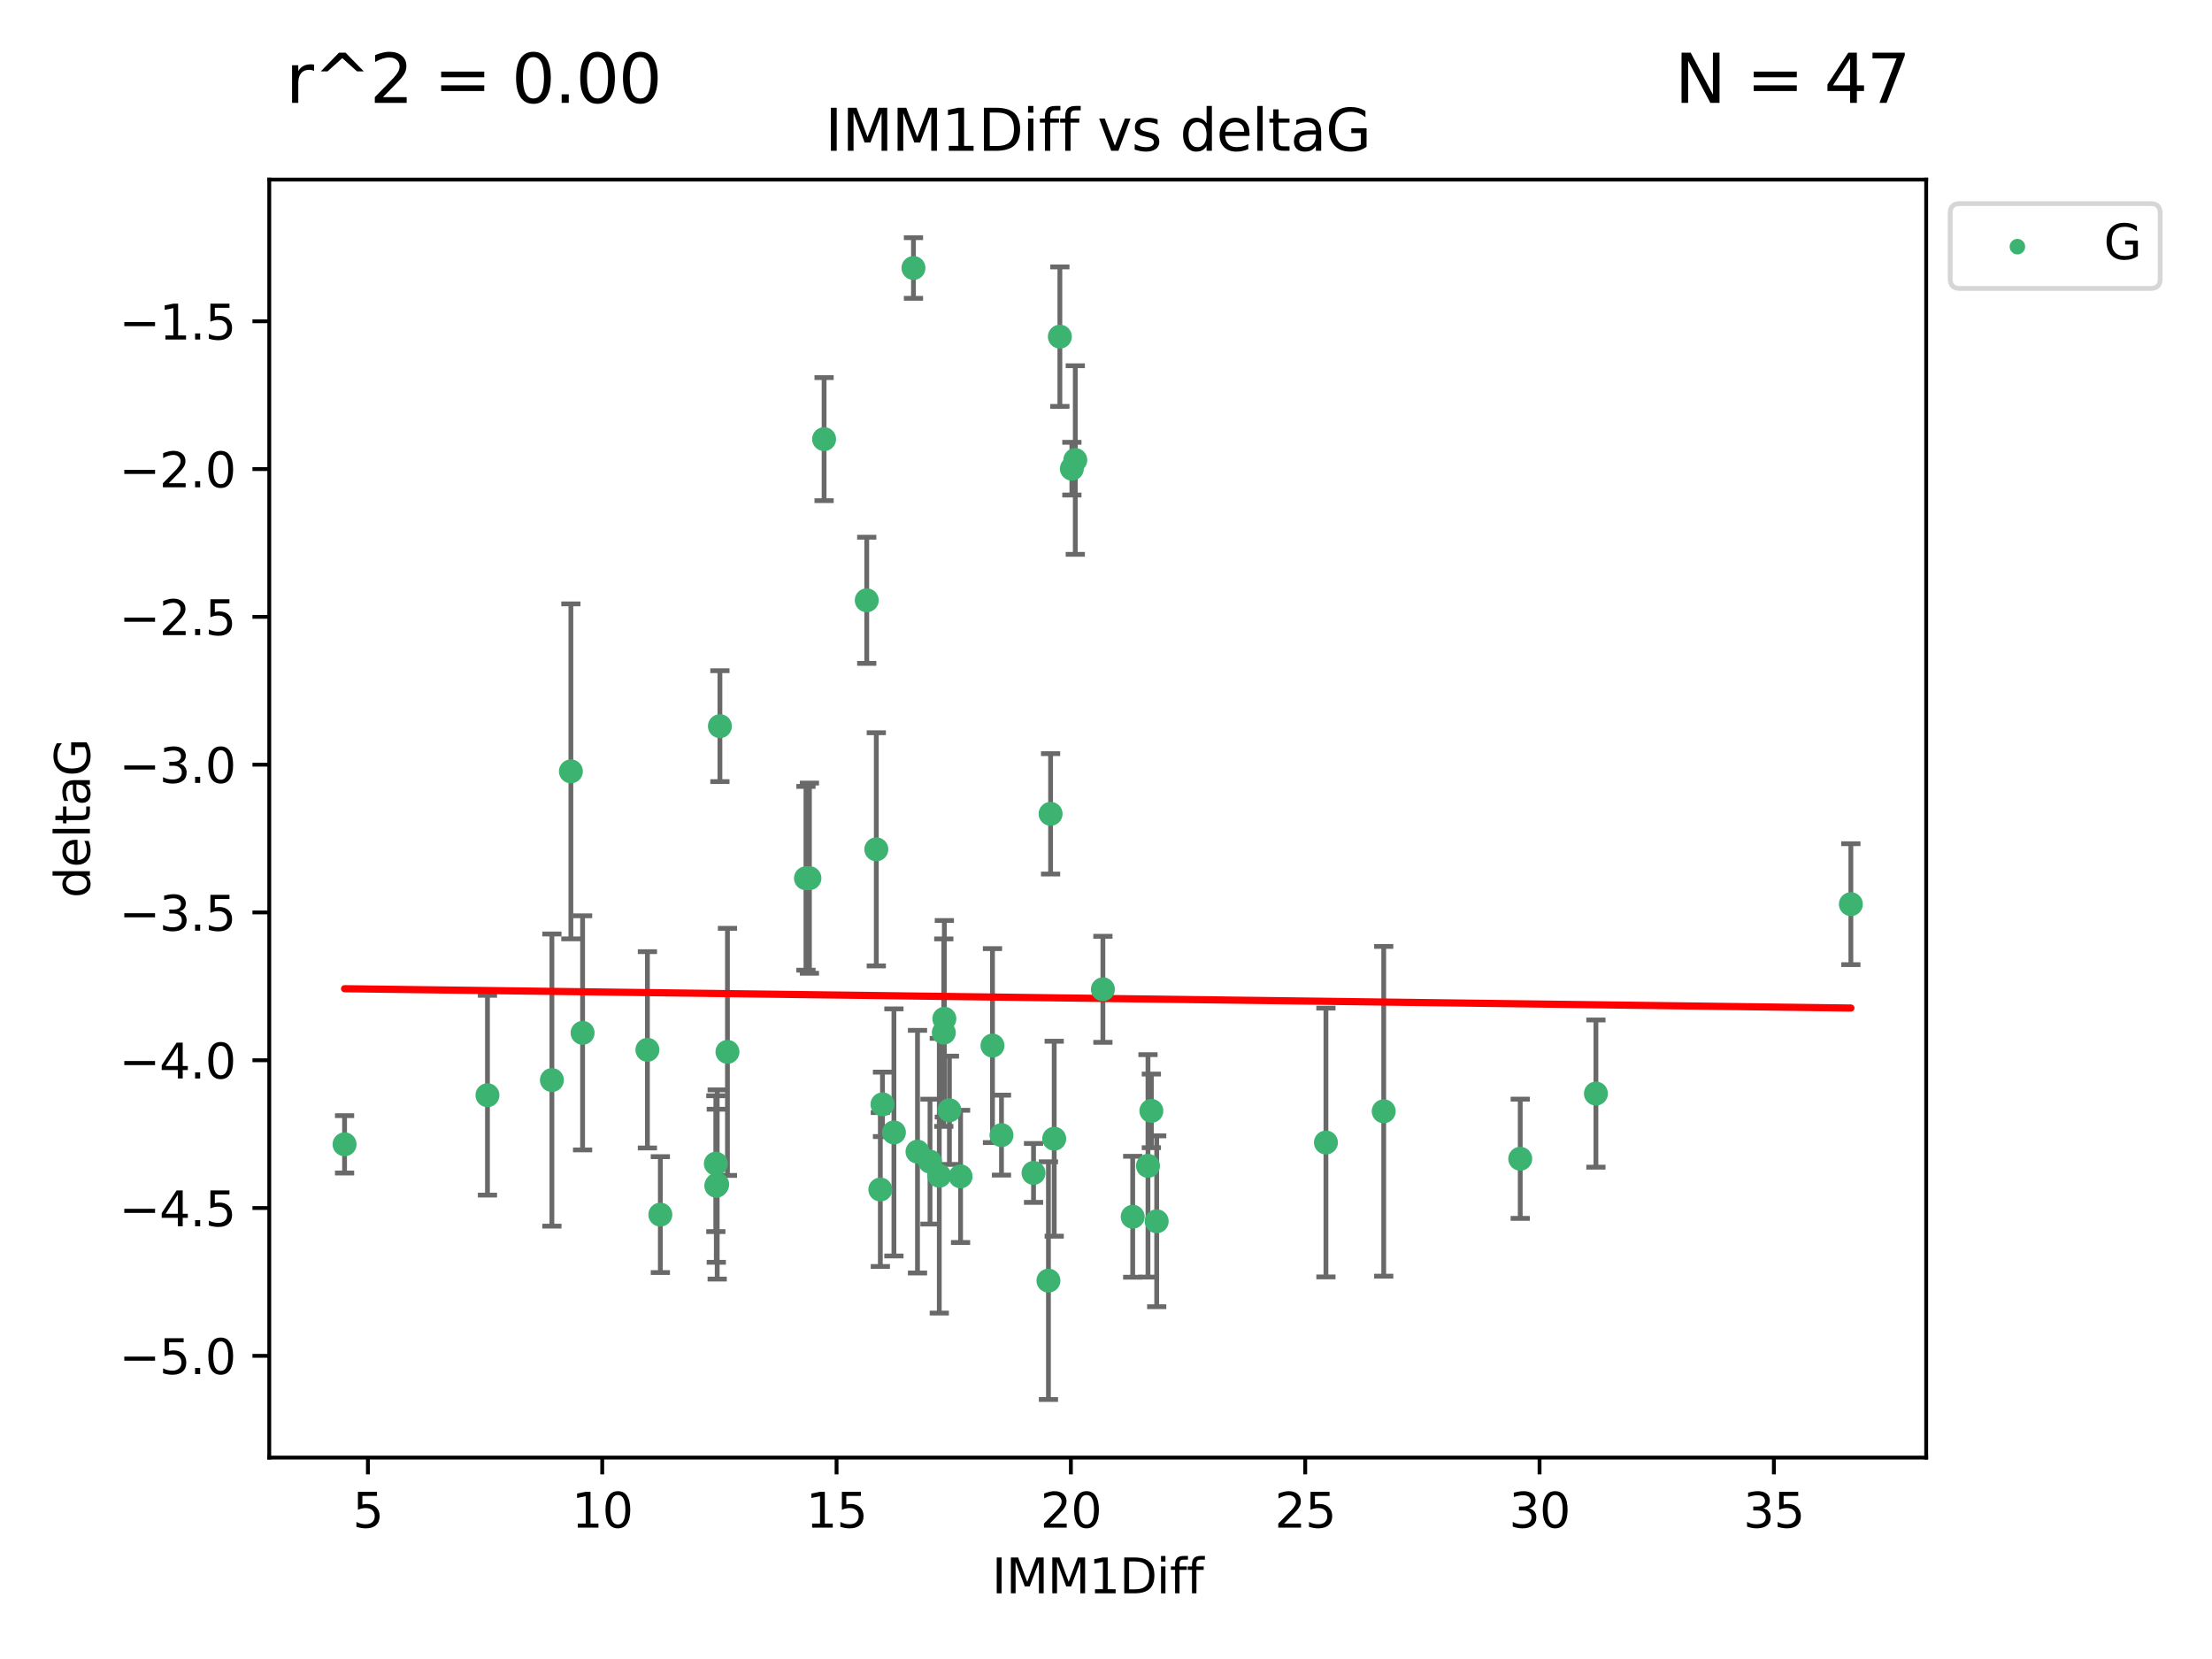 <?xml version="1.0" encoding="utf-8" standalone="no"?>
<!DOCTYPE svg PUBLIC "-//W3C//DTD SVG 1.1//EN"
  "http://www.w3.org/Graphics/SVG/1.1/DTD/svg11.dtd">
<svg xmlns:xlink="http://www.w3.org/1999/xlink" width="460.8pt" height="345.6pt" viewBox="0 0 460.8 345.6" xmlns="http://www.w3.org/2000/svg" version="1.1">
 <defs>
  <style type="text/css">*{stroke-linejoin: round; stroke-linecap: butt}</style>
 </defs>
 <g id="figure_1">
  <g id="patch_1">
   <path d="M 0 345.6 
L 460.8 345.6 
L 460.8 0 
L 0 0 
z
" style="fill: #ffffff"/>
  </g>
  <g id="axes_1">
   <g id="patch_2">
    <path d="M 56.09 303.64 
L 401.26 303.64 
L 401.26 37.411 
L 56.09 37.411 
z
" style="fill: #ffffff"/>
   </g>
   <g id="PathCollection_1">
    <defs>
     <path id="ma9c6f6fc5f" d="M 0 1.118 
C 0.297 1.118 0.581 1 0.791 0.791 
C 1 0.581 1.118 0.297 1.118 0 
C 1.118 -0.297 1 -0.581 0.791 -0.791 
C 0.581 -1 0.297 -1.118 0 -1.118 
C -0.297 -1.118 -0.581 -1 -0.791 -0.791 
C -1 -0.581 -1.118 -0.297 -1.118 0 
C -1.118 0.297 -1 0.581 -0.791 0.791 
C -0.581 1 -0.297 1.118 0 1.118 
z
" style="stroke: #3cb371"/>
    </defs>
    <g clip-path="url(#pbe0010e2b2)">
     <use xlink:href="#ma9c6f6fc5f" x="149.405" y="246.745" style="fill: #3cb371; stroke: #3cb371"/>
     <use xlink:href="#ma9c6f6fc5f" x="71.78" y="238.382" style="fill: #3cb371; stroke: #3cb371"/>
     <use xlink:href="#ma9c6f6fc5f" x="137.562" y="253.026" style="fill: #3cb371; stroke: #3cb371"/>
     <use xlink:href="#ma9c6f6fc5f" x="114.971" y="224.997" style="fill: #3cb371; stroke: #3cb371"/>
     <use xlink:href="#ma9c6f6fc5f" x="101.547" y="228.154" style="fill: #3cb371; stroke: #3cb371"/>
     <use xlink:href="#ma9c6f6fc5f" x="218.409" y="266.777" style="fill: #3cb371; stroke: #3cb371"/>
     <use xlink:href="#ma9c6f6fc5f" x="191.132" y="239.914" style="fill: #3cb371; stroke: #3cb371"/>
     <use xlink:href="#ma9c6f6fc5f" x="183.839" y="230.056" style="fill: #3cb371; stroke: #3cb371"/>
     <use xlink:href="#ma9c6f6fc5f" x="208.627" y="236.468" style="fill: #3cb371; stroke: #3cb371"/>
     <use xlink:href="#ma9c6f6fc5f" x="276.216" y="238.006" style="fill: #3cb371; stroke: #3cb371"/>
     <use xlink:href="#ma9c6f6fc5f" x="240.962" y="254.415" style="fill: #3cb371; stroke: #3cb371"/>
     <use xlink:href="#ma9c6f6fc5f" x="215.305" y="244.344" style="fill: #3cb371; stroke: #3cb371"/>
     <use xlink:href="#ma9c6f6fc5f" x="149.219" y="247.014" style="fill: #3cb371; stroke: #3cb371"/>
     <use xlink:href="#ma9c6f6fc5f" x="197.78" y="231.295" style="fill: #3cb371; stroke: #3cb371"/>
     <use xlink:href="#ma9c6f6fc5f" x="193.738" y="241.987" style="fill: #3cb371; stroke: #3cb371"/>
     <use xlink:href="#ma9c6f6fc5f" x="219.61" y="237.213" style="fill: #3cb371; stroke: #3cb371"/>
     <use xlink:href="#ma9c6f6fc5f" x="168.618" y="182.939" style="fill: #3cb371; stroke: #3cb371"/>
     <use xlink:href="#ma9c6f6fc5f" x="200.104" y="245.062" style="fill: #3cb371; stroke: #3cb371"/>
     <use xlink:href="#ma9c6f6fc5f" x="195.671" y="244.926" style="fill: #3cb371; stroke: #3cb371"/>
     <use xlink:href="#ma9c6f6fc5f" x="235.963" y="253.472" style="fill: #3cb371; stroke: #3cb371"/>
     <use xlink:href="#ma9c6f6fc5f" x="316.693" y="241.391" style="fill: #3cb371; stroke: #3cb371"/>
     <use xlink:href="#ma9c6f6fc5f" x="239.849" y="231.416" style="fill: #3cb371; stroke: #3cb371"/>
     <use xlink:href="#ma9c6f6fc5f" x="134.868" y="218.696" style="fill: #3cb371; stroke: #3cb371"/>
     <use xlink:href="#ma9c6f6fc5f" x="167.896" y="182.963" style="fill: #3cb371; stroke: #3cb371"/>
     <use xlink:href="#ma9c6f6fc5f" x="186.221" y="235.904" style="fill: #3cb371; stroke: #3cb371"/>
     <use xlink:href="#ma9c6f6fc5f" x="196.726" y="212.231" style="fill: #3cb371; stroke: #3cb371"/>
     <use xlink:href="#ma9c6f6fc5f" x="180.558" y="125.052" style="fill: #3cb371; stroke: #3cb371"/>
     <use xlink:href="#ma9c6f6fc5f" x="149.971" y="151.274" style="fill: #3cb371; stroke: #3cb371"/>
     <use xlink:href="#ma9c6f6fc5f" x="183.39" y="247.799" style="fill: #3cb371; stroke: #3cb371"/>
     <use xlink:href="#ma9c6f6fc5f" x="239.146" y="242.87" style="fill: #3cb371; stroke: #3cb371"/>
     <use xlink:href="#ma9c6f6fc5f" x="332.46" y="227.812" style="fill: #3cb371; stroke: #3cb371"/>
     <use xlink:href="#ma9c6f6fc5f" x="206.752" y="217.816" style="fill: #3cb371; stroke: #3cb371"/>
     <use xlink:href="#ma9c6f6fc5f" x="190.292" y="55.829" style="fill: #3cb371; stroke: #3cb371"/>
     <use xlink:href="#ma9c6f6fc5f" x="196.609" y="215.117" style="fill: #3cb371; stroke: #3cb371"/>
     <use xlink:href="#ma9c6f6fc5f" x="385.57" y="188.354" style="fill: #3cb371; stroke: #3cb371"/>
     <use xlink:href="#ma9c6f6fc5f" x="218.858" y="169.536" style="fill: #3cb371; stroke: #3cb371"/>
     <use xlink:href="#ma9c6f6fc5f" x="182.55" y="176.929" style="fill: #3cb371; stroke: #3cb371"/>
     <use xlink:href="#ma9c6f6fc5f" x="220.791" y="70.129" style="fill: #3cb371; stroke: #3cb371"/>
     <use xlink:href="#ma9c6f6fc5f" x="229.754" y="206.088" style="fill: #3cb371; stroke: #3cb371"/>
     <use xlink:href="#ma9c6f6fc5f" x="118.925" y="160.69" style="fill: #3cb371; stroke: #3cb371"/>
     <use xlink:href="#ma9c6f6fc5f" x="151.543" y="219.126" style="fill: #3cb371; stroke: #3cb371"/>
     <use xlink:href="#ma9c6f6fc5f" x="149.122" y="242.413" style="fill: #3cb371; stroke: #3cb371"/>
     <use xlink:href="#ma9c6f6fc5f" x="288.253" y="231.501" style="fill: #3cb371; stroke: #3cb371"/>
     <use xlink:href="#ma9c6f6fc5f" x="224.003" y="95.833" style="fill: #3cb371; stroke: #3cb371"/>
     <use xlink:href="#ma9c6f6fc5f" x="171.674" y="91.477" style="fill: #3cb371; stroke: #3cb371"/>
     <use xlink:href="#ma9c6f6fc5f" x="223.291" y="97.633" style="fill: #3cb371; stroke: #3cb371"/>
     <use xlink:href="#ma9c6f6fc5f" x="121.366" y="215.164" style="fill: #3cb371; stroke: #3cb371"/>
    </g>
   </g>
   <g id="matplotlib.axis_1">
    <g id="xtick_1">
     <g id="line2d_1">
      <defs>
       <path id="mbac716ef1b" d="M 0 0 
L 0 3.5 
" style="stroke: #000000; stroke-width: 0.8"/>
      </defs>
      <g>
       <use xlink:href="#mbac716ef1b" x="76.641" y="303.64" style="stroke: #000000; stroke-width: 0.8"/>
      </g>
     </g>
     <g id="text_1">
      <!-- 5 -->
      <g transform="translate(73.46 318.238)scale(0.1 -0.1)">
       <defs>
        <path id="DejaVuSans-35" d="M 691 4666 
L 3169 4666 
L 3169 4134 
L 1269 4134 
L 1269 2991 
Q 1406 3038 1543 3061 
Q 1681 3084 1819 3084 
Q 2600 3084 3056 2656 
Q 3513 2228 3513 1497 
Q 3513 744 3044 326 
Q 2575 -91 1722 -91 
Q 1428 -91 1123 -41 
Q 819 9 494 109 
L 494 744 
Q 775 591 1075 516 
Q 1375 441 1709 441 
Q 2250 441 2565 725 
Q 2881 1009 2881 1497 
Q 2881 1984 2565 2268 
Q 2250 2553 1709 2553 
Q 1456 2553 1204 2497 
Q 953 2441 691 2322 
L 691 4666 
z
" transform="scale(0.016)"/>
       </defs>
       <use xlink:href="#DejaVuSans-35"/>
      </g>
     </g>
    </g>
    <g id="xtick_2">
     <g id="line2d_2">
      <g>
       <use xlink:href="#mbac716ef1b" x="125.456" y="303.64" style="stroke: #000000; stroke-width: 0.8"/>
      </g>
     </g>
     <g id="text_2">
      <!-- 10 -->
      <g transform="translate(119.094 318.238)scale(0.1 -0.1)">
       <defs>
        <path id="DejaVuSans-31" d="M 794 531 
L 1825 531 
L 1825 4091 
L 703 3866 
L 703 4441 
L 1819 4666 
L 2450 4666 
L 2450 531 
L 3481 531 
L 3481 0 
L 794 0 
L 794 531 
z
" transform="scale(0.016)"/>
        <path id="DejaVuSans-30" d="M 2034 4250 
Q 1547 4250 1301 3770 
Q 1056 3291 1056 2328 
Q 1056 1369 1301 889 
Q 1547 409 2034 409 
Q 2525 409 2770 889 
Q 3016 1369 3016 2328 
Q 3016 3291 2770 3770 
Q 2525 4250 2034 4250 
z
M 2034 4750 
Q 2819 4750 3233 4129 
Q 3647 3509 3647 2328 
Q 3647 1150 3233 529 
Q 2819 -91 2034 -91 
Q 1250 -91 836 529 
Q 422 1150 422 2328 
Q 422 3509 836 4129 
Q 1250 4750 2034 4750 
z
" transform="scale(0.016)"/>
       </defs>
       <use xlink:href="#DejaVuSans-31"/>
       <use xlink:href="#DejaVuSans-30" x="63.623"/>
      </g>
     </g>
    </g>
    <g id="xtick_3">
     <g id="line2d_3">
      <g>
       <use xlink:href="#mbac716ef1b" x="174.271" y="303.64" style="stroke: #000000; stroke-width: 0.8"/>
      </g>
     </g>
     <g id="text_3">
      <!-- 15 -->
      <g transform="translate(167.908 318.238)scale(0.1 -0.1)">
       <use xlink:href="#DejaVuSans-31"/>
       <use xlink:href="#DejaVuSans-35" x="63.623"/>
      </g>
     </g>
    </g>
    <g id="xtick_4">
     <g id="line2d_4">
      <g>
       <use xlink:href="#mbac716ef1b" x="223.086" y="303.64" style="stroke: #000000; stroke-width: 0.8"/>
      </g>
     </g>
     <g id="text_4">
      <!-- 20 -->
      <g transform="translate(216.723 318.238)scale(0.1 -0.1)">
       <defs>
        <path id="DejaVuSans-32" d="M 1228 531 
L 3431 531 
L 3431 0 
L 469 0 
L 469 531 
Q 828 903 1448 1529 
Q 2069 2156 2228 2338 
Q 2531 2678 2651 2914 
Q 2772 3150 2772 3378 
Q 2772 3750 2511 3984 
Q 2250 4219 1831 4219 
Q 1534 4219 1204 4116 
Q 875 4013 500 3803 
L 500 4441 
Q 881 4594 1212 4672 
Q 1544 4750 1819 4750 
Q 2544 4750 2975 4387 
Q 3406 4025 3406 3419 
Q 3406 3131 3298 2873 
Q 3191 2616 2906 2266 
Q 2828 2175 2409 1742 
Q 1991 1309 1228 531 
z
" transform="scale(0.016)"/>
       </defs>
       <use xlink:href="#DejaVuSans-32"/>
       <use xlink:href="#DejaVuSans-30" x="63.623"/>
      </g>
     </g>
    </g>
    <g id="xtick_5">
     <g id="line2d_5">
      <g>
       <use xlink:href="#mbac716ef1b" x="271.9" y="303.64" style="stroke: #000000; stroke-width: 0.8"/>
      </g>
     </g>
     <g id="text_5">
      <!-- 25 -->
      <g transform="translate(265.538 318.238)scale(0.1 -0.1)">
       <use xlink:href="#DejaVuSans-32"/>
       <use xlink:href="#DejaVuSans-35" x="63.623"/>
      </g>
     </g>
    </g>
    <g id="xtick_6">
     <g id="line2d_6">
      <g>
       <use xlink:href="#mbac716ef1b" x="320.715" y="303.64" style="stroke: #000000; stroke-width: 0.8"/>
      </g>
     </g>
     <g id="text_6">
      <!-- 30 -->
      <g transform="translate(314.353 318.238)scale(0.1 -0.1)">
       <defs>
        <path id="DejaVuSans-33" d="M 2597 2516 
Q 3050 2419 3304 2112 
Q 3559 1806 3559 1356 
Q 3559 666 3084 287 
Q 2609 -91 1734 -91 
Q 1441 -91 1130 -33 
Q 819 25 488 141 
L 488 750 
Q 750 597 1062 519 
Q 1375 441 1716 441 
Q 2309 441 2620 675 
Q 2931 909 2931 1356 
Q 2931 1769 2642 2001 
Q 2353 2234 1838 2234 
L 1294 2234 
L 1294 2753 
L 1863 2753 
Q 2328 2753 2575 2939 
Q 2822 3125 2822 3475 
Q 2822 3834 2567 4026 
Q 2313 4219 1838 4219 
Q 1578 4219 1281 4162 
Q 984 4106 628 3988 
L 628 4550 
Q 988 4650 1302 4700 
Q 1616 4750 1894 4750 
Q 2613 4750 3031 4423 
Q 3450 4097 3450 3541 
Q 3450 3153 3228 2886 
Q 3006 2619 2597 2516 
z
" transform="scale(0.016)"/>
       </defs>
       <use xlink:href="#DejaVuSans-33"/>
       <use xlink:href="#DejaVuSans-30" x="63.623"/>
      </g>
     </g>
    </g>
    <g id="xtick_7">
     <g id="line2d_7">
      <g>
       <use xlink:href="#mbac716ef1b" x="369.53" y="303.64" style="stroke: #000000; stroke-width: 0.8"/>
      </g>
     </g>
     <g id="text_7">
      <!-- 35 -->
      <g transform="translate(363.167 318.238)scale(0.1 -0.1)">
       <use xlink:href="#DejaVuSans-33"/>
       <use xlink:href="#DejaVuSans-35" x="63.623"/>
      </g>
     </g>
    </g>
    <g id="text_8">
     <!-- IMM1Diff -->
     <g transform="translate(206.631 331.917)scale(0.1 -0.1)">
      <defs>
       <path id="DejaVuSans-49" d="M 628 4666 
L 1259 4666 
L 1259 0 
L 628 0 
L 628 4666 
z
" transform="scale(0.016)"/>
       <path id="DejaVuSans-4d" d="M 628 4666 
L 1569 4666 
L 2759 1491 
L 3956 4666 
L 4897 4666 
L 4897 0 
L 4281 0 
L 4281 4097 
L 3078 897 
L 2444 897 
L 1241 4097 
L 1241 0 
L 628 0 
L 628 4666 
z
" transform="scale(0.016)"/>
       <path id="DejaVuSans-44" d="M 1259 4147 
L 1259 519 
L 2022 519 
Q 2988 519 3436 956 
Q 3884 1394 3884 2338 
Q 3884 3275 3436 3711 
Q 2988 4147 2022 4147 
L 1259 4147 
z
M 628 4666 
L 1925 4666 
Q 3281 4666 3915 4102 
Q 4550 3538 4550 2338 
Q 4550 1131 3912 565 
Q 3275 0 1925 0 
L 628 0 
L 628 4666 
z
" transform="scale(0.016)"/>
       <path id="DejaVuSans-69" d="M 603 3500 
L 1178 3500 
L 1178 0 
L 603 0 
L 603 3500 
z
M 603 4863 
L 1178 4863 
L 1178 4134 
L 603 4134 
L 603 4863 
z
" transform="scale(0.016)"/>
       <path id="DejaVuSans-66" d="M 2375 4863 
L 2375 4384 
L 1825 4384 
Q 1516 4384 1395 4259 
Q 1275 4134 1275 3809 
L 1275 3500 
L 2222 3500 
L 2222 3053 
L 1275 3053 
L 1275 0 
L 697 0 
L 697 3053 
L 147 3053 
L 147 3500 
L 697 3500 
L 697 3744 
Q 697 4328 969 4595 
Q 1241 4863 1831 4863 
L 2375 4863 
z
" transform="scale(0.016)"/>
      </defs>
      <use xlink:href="#DejaVuSans-49"/>
      <use xlink:href="#DejaVuSans-4d" x="29.492"/>
      <use xlink:href="#DejaVuSans-4d" x="115.771"/>
      <use xlink:href="#DejaVuSans-31" x="202.051"/>
      <use xlink:href="#DejaVuSans-44" x="265.674"/>
      <use xlink:href="#DejaVuSans-69" x="342.676"/>
      <use xlink:href="#DejaVuSans-66" x="370.459"/>
      <use xlink:href="#DejaVuSans-66" x="405.664"/>
     </g>
    </g>
   </g>
   <g id="matplotlib.axis_2">
    <g id="ytick_1">
     <g id="line2d_8">
      <defs>
       <path id="m1b8126c6a4" d="M 0 0 
L -3.5 0 
" style="stroke: #000000; stroke-width: 0.8"/>
      </defs>
      <g>
       <use xlink:href="#m1b8126c6a4" x="56.09" y="282.441" style="stroke: #000000; stroke-width: 0.8"/>
      </g>
     </g>
     <g id="text_9">
      <!-- −5.0 -->
      <g transform="translate(24.807 286.24)scale(0.1 -0.1)">
       <defs>
        <path id="DejaVuSans-2212" d="M 678 2272 
L 4684 2272 
L 4684 1741 
L 678 1741 
L 678 2272 
z
" transform="scale(0.016)"/>
        <path id="DejaVuSans-2e" d="M 684 794 
L 1344 794 
L 1344 0 
L 684 0 
L 684 794 
z
" transform="scale(0.016)"/>
       </defs>
       <use xlink:href="#DejaVuSans-2212"/>
       <use xlink:href="#DejaVuSans-35" x="83.789"/>
       <use xlink:href="#DejaVuSans-2e" x="147.412"/>
       <use xlink:href="#DejaVuSans-30" x="179.199"/>
      </g>
     </g>
    </g>
    <g id="ytick_2">
     <g id="line2d_9">
      <g>
       <use xlink:href="#m1b8126c6a4" x="56.09" y="251.653" style="stroke: #000000; stroke-width: 0.8"/>
      </g>
     </g>
     <g id="text_10">
      <!-- −4.5 -->
      <g transform="translate(24.807 255.453)scale(0.1 -0.1)">
       <defs>
        <path id="DejaVuSans-34" d="M 2419 4116 
L 825 1625 
L 2419 1625 
L 2419 4116 
z
M 2253 4666 
L 3047 4666 
L 3047 1625 
L 3713 1625 
L 3713 1100 
L 3047 1100 
L 3047 0 
L 2419 0 
L 2419 1100 
L 313 1100 
L 313 1709 
L 2253 4666 
z
" transform="scale(0.016)"/>
       </defs>
       <use xlink:href="#DejaVuSans-2212"/>
       <use xlink:href="#DejaVuSans-34" x="83.789"/>
       <use xlink:href="#DejaVuSans-2e" x="147.412"/>
       <use xlink:href="#DejaVuSans-35" x="179.199"/>
      </g>
     </g>
    </g>
    <g id="ytick_3">
     <g id="line2d_10">
      <g>
       <use xlink:href="#m1b8126c6a4" x="56.09" y="220.866" style="stroke: #000000; stroke-width: 0.8"/>
      </g>
     </g>
     <g id="text_11">
      <!-- −4.0 -->
      <g transform="translate(24.807 224.665)scale(0.1 -0.1)">
       <use xlink:href="#DejaVuSans-2212"/>
       <use xlink:href="#DejaVuSans-34" x="83.789"/>
       <use xlink:href="#DejaVuSans-2e" x="147.412"/>
       <use xlink:href="#DejaVuSans-30" x="179.199"/>
      </g>
     </g>
    </g>
    <g id="ytick_4">
     <g id="line2d_11">
      <g>
       <use xlink:href="#m1b8126c6a4" x="56.09" y="190.079" style="stroke: #000000; stroke-width: 0.8"/>
      </g>
     </g>
     <g id="text_12">
      <!-- −3.5 -->
      <g transform="translate(24.807 193.878)scale(0.1 -0.1)">
       <use xlink:href="#DejaVuSans-2212"/>
       <use xlink:href="#DejaVuSans-33" x="83.789"/>
       <use xlink:href="#DejaVuSans-2e" x="147.412"/>
       <use xlink:href="#DejaVuSans-35" x="179.199"/>
      </g>
     </g>
    </g>
    <g id="ytick_5">
     <g id="line2d_12">
      <g>
       <use xlink:href="#m1b8126c6a4" x="56.09" y="159.292" style="stroke: #000000; stroke-width: 0.8"/>
      </g>
     </g>
     <g id="text_13">
      <!-- −3.0 -->
      <g transform="translate(24.807 163.091)scale(0.1 -0.1)">
       <use xlink:href="#DejaVuSans-2212"/>
       <use xlink:href="#DejaVuSans-33" x="83.789"/>
       <use xlink:href="#DejaVuSans-2e" x="147.412"/>
       <use xlink:href="#DejaVuSans-30" x="179.199"/>
      </g>
     </g>
    </g>
    <g id="ytick_6">
     <g id="line2d_13">
      <g>
       <use xlink:href="#m1b8126c6a4" x="56.09" y="128.505" style="stroke: #000000; stroke-width: 0.8"/>
      </g>
     </g>
     <g id="text_14">
      <!-- −2.5 -->
      <g transform="translate(24.807 132.304)scale(0.1 -0.1)">
       <use xlink:href="#DejaVuSans-2212"/>
       <use xlink:href="#DejaVuSans-32" x="83.789"/>
       <use xlink:href="#DejaVuSans-2e" x="147.412"/>
       <use xlink:href="#DejaVuSans-35" x="179.199"/>
      </g>
     </g>
    </g>
    <g id="ytick_7">
     <g id="line2d_14">
      <g>
       <use xlink:href="#m1b8126c6a4" x="56.09" y="97.718" style="stroke: #000000; stroke-width: 0.8"/>
      </g>
     </g>
     <g id="text_15">
      <!-- −2.0 -->
      <g transform="translate(24.807 101.517)scale(0.1 -0.1)">
       <use xlink:href="#DejaVuSans-2212"/>
       <use xlink:href="#DejaVuSans-32" x="83.789"/>
       <use xlink:href="#DejaVuSans-2e" x="147.412"/>
       <use xlink:href="#DejaVuSans-30" x="179.199"/>
      </g>
     </g>
    </g>
    <g id="ytick_8">
     <g id="line2d_15">
      <g>
       <use xlink:href="#m1b8126c6a4" x="56.09" y="66.931" style="stroke: #000000; stroke-width: 0.8"/>
      </g>
     </g>
     <g id="text_16">
      <!-- −1.5 -->
      <g transform="translate(24.807 70.73)scale(0.1 -0.1)">
       <use xlink:href="#DejaVuSans-2212"/>
       <use xlink:href="#DejaVuSans-31" x="83.789"/>
       <use xlink:href="#DejaVuSans-2e" x="147.412"/>
       <use xlink:href="#DejaVuSans-35" x="179.199"/>
      </g>
     </g>
    </g>
    <g id="text_17">
     <!-- deltaG -->
     <g transform="translate(18.727 187.064)rotate(-90)scale(0.1 -0.1)">
      <defs>
       <path id="DejaVuSans-64" d="M 2906 2969 
L 2906 4863 
L 3481 4863 
L 3481 0 
L 2906 0 
L 2906 525 
Q 2725 213 2448 61 
Q 2172 -91 1784 -91 
Q 1150 -91 751 415 
Q 353 922 353 1747 
Q 353 2572 751 3078 
Q 1150 3584 1784 3584 
Q 2172 3584 2448 3432 
Q 2725 3281 2906 2969 
z
M 947 1747 
Q 947 1113 1208 752 
Q 1469 391 1925 391 
Q 2381 391 2643 752 
Q 2906 1113 2906 1747 
Q 2906 2381 2643 2742 
Q 2381 3103 1925 3103 
Q 1469 3103 1208 2742 
Q 947 2381 947 1747 
z
" transform="scale(0.016)"/>
       <path id="DejaVuSans-65" d="M 3597 1894 
L 3597 1613 
L 953 1613 
Q 991 1019 1311 708 
Q 1631 397 2203 397 
Q 2534 397 2845 478 
Q 3156 559 3463 722 
L 3463 178 
Q 3153 47 2828 -22 
Q 2503 -91 2169 -91 
Q 1331 -91 842 396 
Q 353 884 353 1716 
Q 353 2575 817 3079 
Q 1281 3584 2069 3584 
Q 2775 3584 3186 3129 
Q 3597 2675 3597 1894 
z
M 3022 2063 
Q 3016 2534 2758 2815 
Q 2500 3097 2075 3097 
Q 1594 3097 1305 2825 
Q 1016 2553 972 2059 
L 3022 2063 
z
" transform="scale(0.016)"/>
       <path id="DejaVuSans-6c" d="M 603 4863 
L 1178 4863 
L 1178 0 
L 603 0 
L 603 4863 
z
" transform="scale(0.016)"/>
       <path id="DejaVuSans-74" d="M 1172 4494 
L 1172 3500 
L 2356 3500 
L 2356 3053 
L 1172 3053 
L 1172 1153 
Q 1172 725 1289 603 
Q 1406 481 1766 481 
L 2356 481 
L 2356 0 
L 1766 0 
Q 1100 0 847 248 
Q 594 497 594 1153 
L 594 3053 
L 172 3053 
L 172 3500 
L 594 3500 
L 594 4494 
L 1172 4494 
z
" transform="scale(0.016)"/>
       <path id="DejaVuSans-61" d="M 2194 1759 
Q 1497 1759 1228 1600 
Q 959 1441 959 1056 
Q 959 750 1161 570 
Q 1363 391 1709 391 
Q 2188 391 2477 730 
Q 2766 1069 2766 1631 
L 2766 1759 
L 2194 1759 
z
M 3341 1997 
L 3341 0 
L 2766 0 
L 2766 531 
Q 2569 213 2275 61 
Q 1981 -91 1556 -91 
Q 1019 -91 701 211 
Q 384 513 384 1019 
Q 384 1609 779 1909 
Q 1175 2209 1959 2209 
L 2766 2209 
L 2766 2266 
Q 2766 2663 2505 2880 
Q 2244 3097 1772 3097 
Q 1472 3097 1187 3025 
Q 903 2953 641 2809 
L 641 3341 
Q 956 3463 1253 3523 
Q 1550 3584 1831 3584 
Q 2591 3584 2966 3190 
Q 3341 2797 3341 1997 
z
" transform="scale(0.016)"/>
       <path id="DejaVuSans-47" d="M 3809 666 
L 3809 1919 
L 2778 1919 
L 2778 2438 
L 4434 2438 
L 4434 434 
Q 4069 175 3628 42 
Q 3188 -91 2688 -91 
Q 1594 -91 976 548 
Q 359 1188 359 2328 
Q 359 3472 976 4111 
Q 1594 4750 2688 4750 
Q 3144 4750 3555 4637 
Q 3966 4525 4313 4306 
L 4313 3634 
Q 3963 3931 3569 4081 
Q 3175 4231 2741 4231 
Q 1884 4231 1454 3753 
Q 1025 3275 1025 2328 
Q 1025 1384 1454 906 
Q 1884 428 2741 428 
Q 3075 428 3337 486 
Q 3600 544 3809 666 
z
" transform="scale(0.016)"/>
      </defs>
      <use xlink:href="#DejaVuSans-64"/>
      <use xlink:href="#DejaVuSans-65" x="63.477"/>
      <use xlink:href="#DejaVuSans-6c" x="125"/>
      <use xlink:href="#DejaVuSans-74" x="152.783"/>
      <use xlink:href="#DejaVuSans-61" x="191.992"/>
      <use xlink:href="#DejaVuSans-47" x="253.271"/>
     </g>
    </g>
   </g>
   <g id="LineCollection_1">
    <path d="M 149.405 266.451 
L 149.405 227.04 
" clip-path="url(#pbe0010e2b2)" style="fill: none; stroke: #696969"/>
    <path d="M 71.78 244.358 
L 71.78 232.406 
" clip-path="url(#pbe0010e2b2)" style="fill: none; stroke: #696969"/>
    <path d="M 137.562 265.097 
L 137.562 240.954 
" clip-path="url(#pbe0010e2b2)" style="fill: none; stroke: #696969"/>
    <path d="M 114.971 255.425 
L 114.971 194.569 
" clip-path="url(#pbe0010e2b2)" style="fill: none; stroke: #696969"/>
    <path d="M 101.547 248.964 
L 101.547 207.344 
" clip-path="url(#pbe0010e2b2)" style="fill: none; stroke: #696969"/>
    <path d="M 218.409 291.539 
L 218.409 242.014 
" clip-path="url(#pbe0010e2b2)" style="fill: none; stroke: #696969"/>
    <path d="M 191.132 265.189 
L 191.132 214.639 
" clip-path="url(#pbe0010e2b2)" style="fill: none; stroke: #696969"/>
    <path d="M 183.839 236.764 
L 183.839 223.348 
" clip-path="url(#pbe0010e2b2)" style="fill: none; stroke: #696969"/>
    <path d="M 208.627 244.796 
L 208.627 228.14 
" clip-path="url(#pbe0010e2b2)" style="fill: none; stroke: #696969"/>
    <path d="M 276.216 266.003 
L 276.216 210.009 
" clip-path="url(#pbe0010e2b2)" style="fill: none; stroke: #696969"/>
    <path d="M 240.962 272.21 
L 240.962 236.619 
" clip-path="url(#pbe0010e2b2)" style="fill: none; stroke: #696969"/>
    <path d="M 215.305 250.48 
L 215.305 238.208 
" clip-path="url(#pbe0010e2b2)" style="fill: none; stroke: #696969"/>
    <path d="M 149.219 262.957 
L 149.219 231.07 
" clip-path="url(#pbe0010e2b2)" style="fill: none; stroke: #696969"/>
    <path d="M 197.78 242.575 
L 197.78 220.015 
" clip-path="url(#pbe0010e2b2)" style="fill: none; stroke: #696969"/>
    <path d="M 193.738 254.991 
L 193.738 228.984 
" clip-path="url(#pbe0010e2b2)" style="fill: none; stroke: #696969"/>
    <path d="M 219.61 257.518 
L 219.61 216.908 
" clip-path="url(#pbe0010e2b2)" style="fill: none; stroke: #696969"/>
    <path d="M 168.618 202.746 
L 168.618 163.133 
" clip-path="url(#pbe0010e2b2)" style="fill: none; stroke: #696969"/>
    <path d="M 200.104 258.833 
L 200.104 231.292 
" clip-path="url(#pbe0010e2b2)" style="fill: none; stroke: #696969"/>
    <path d="M 195.671 273.541 
L 195.671 216.312 
" clip-path="url(#pbe0010e2b2)" style="fill: none; stroke: #696969"/>
    <path d="M 235.963 266.067 
L 235.963 240.878 
" clip-path="url(#pbe0010e2b2)" style="fill: none; stroke: #696969"/>
    <path d="M 316.693 253.807 
L 316.693 228.975 
" clip-path="url(#pbe0010e2b2)" style="fill: none; stroke: #696969"/>
    <path d="M 239.849 239.083 
L 239.849 223.75 
" clip-path="url(#pbe0010e2b2)" style="fill: none; stroke: #696969"/>
    <path d="M 134.868 239.141 
L 134.868 198.25 
" clip-path="url(#pbe0010e2b2)" style="fill: none; stroke: #696969"/>
    <path d="M 167.896 202.105 
L 167.896 163.822 
" clip-path="url(#pbe0010e2b2)" style="fill: none; stroke: #696969"/>
    <path d="M 186.221 261.644 
L 186.221 210.164 
" clip-path="url(#pbe0010e2b2)" style="fill: none; stroke: #696969"/>
    <path d="M 196.726 232.703 
L 196.726 191.759 
" clip-path="url(#pbe0010e2b2)" style="fill: none; stroke: #696969"/>
    <path d="M 180.558 138.19 
L 180.558 111.914 
" clip-path="url(#pbe0010e2b2)" style="fill: none; stroke: #696969"/>
    <path d="M 149.971 162.823 
L 149.971 139.725 
" clip-path="url(#pbe0010e2b2)" style="fill: none; stroke: #696969"/>
    <path d="M 183.39 263.828 
L 183.39 231.771 
" clip-path="url(#pbe0010e2b2)" style="fill: none; stroke: #696969"/>
    <path d="M 239.146 266.038 
L 239.146 219.701 
" clip-path="url(#pbe0010e2b2)" style="fill: none; stroke: #696969"/>
    <path d="M 332.46 243.143 
L 332.46 212.481 
" clip-path="url(#pbe0010e2b2)" style="fill: none; stroke: #696969"/>
    <path d="M 206.752 238.017 
L 206.752 197.615 
" clip-path="url(#pbe0010e2b2)" style="fill: none; stroke: #696969"/>
    <path d="M 190.292 62.145 
L 190.292 49.513 
" clip-path="url(#pbe0010e2b2)" style="fill: none; stroke: #696969"/>
    <path d="M 196.609 234.643 
L 196.609 195.592 
" clip-path="url(#pbe0010e2b2)" style="fill: none; stroke: #696969"/>
    <path d="M 385.57 200.949 
L 385.57 175.759 
" clip-path="url(#pbe0010e2b2)" style="fill: none; stroke: #696969"/>
    <path d="M 218.858 182.074 
L 218.858 156.998 
" clip-path="url(#pbe0010e2b2)" style="fill: none; stroke: #696969"/>
    <path d="M 182.55 201.217 
L 182.55 152.642 
" clip-path="url(#pbe0010e2b2)" style="fill: none; stroke: #696969"/>
    <path d="M 220.791 84.656 
L 220.791 55.601 
" clip-path="url(#pbe0010e2b2)" style="fill: none; stroke: #696969"/>
    <path d="M 229.754 217.131 
L 229.754 195.046 
" clip-path="url(#pbe0010e2b2)" style="fill: none; stroke: #696969"/>
    <path d="M 118.925 195.58 
L 118.925 125.8 
" clip-path="url(#pbe0010e2b2)" style="fill: none; stroke: #696969"/>
    <path d="M 151.543 244.865 
L 151.543 193.387 
" clip-path="url(#pbe0010e2b2)" style="fill: none; stroke: #696969"/>
    <path d="M 149.122 256.56 
L 149.122 228.266 
" clip-path="url(#pbe0010e2b2)" style="fill: none; stroke: #696969"/>
    <path d="M 288.253 265.85 
L 288.253 197.152 
" clip-path="url(#pbe0010e2b2)" style="fill: none; stroke: #696969"/>
    <path d="M 224.003 115.477 
L 224.003 76.189 
" clip-path="url(#pbe0010e2b2)" style="fill: none; stroke: #696969"/>
    <path d="M 171.674 104.293 
L 171.674 78.662 
" clip-path="url(#pbe0010e2b2)" style="fill: none; stroke: #696969"/>
    <path d="M 223.291 103.12 
L 223.291 92.145 
" clip-path="url(#pbe0010e2b2)" style="fill: none; stroke: #696969"/>
    <path d="M 121.366 239.548 
L 121.366 190.781 
" clip-path="url(#pbe0010e2b2)" style="fill: none; stroke: #696969"/>
   </g>
   <g id="line2d_16">
    <defs>
     <path id="mcbf72d6a16" d="M 2 0 
L -2 -0 
" style="stroke: #696969"/>
    </defs>
    <g clip-path="url(#pbe0010e2b2)">
     <use xlink:href="#mcbf72d6a16" x="149.405" y="266.451" style="fill: #696969; stroke: #696969"/>
     <use xlink:href="#mcbf72d6a16" x="71.78" y="244.358" style="fill: #696969; stroke: #696969"/>
     <use xlink:href="#mcbf72d6a16" x="137.562" y="265.097" style="fill: #696969; stroke: #696969"/>
     <use xlink:href="#mcbf72d6a16" x="114.971" y="255.425" style="fill: #696969; stroke: #696969"/>
     <use xlink:href="#mcbf72d6a16" x="101.547" y="248.964" style="fill: #696969; stroke: #696969"/>
     <use xlink:href="#mcbf72d6a16" x="218.409" y="291.539" style="fill: #696969; stroke: #696969"/>
     <use xlink:href="#mcbf72d6a16" x="191.132" y="265.189" style="fill: #696969; stroke: #696969"/>
     <use xlink:href="#mcbf72d6a16" x="183.839" y="236.764" style="fill: #696969; stroke: #696969"/>
     <use xlink:href="#mcbf72d6a16" x="208.627" y="244.796" style="fill: #696969; stroke: #696969"/>
     <use xlink:href="#mcbf72d6a16" x="276.216" y="266.003" style="fill: #696969; stroke: #696969"/>
     <use xlink:href="#mcbf72d6a16" x="240.962" y="272.21" style="fill: #696969; stroke: #696969"/>
     <use xlink:href="#mcbf72d6a16" x="215.305" y="250.48" style="fill: #696969; stroke: #696969"/>
     <use xlink:href="#mcbf72d6a16" x="149.219" y="262.957" style="fill: #696969; stroke: #696969"/>
     <use xlink:href="#mcbf72d6a16" x="197.78" y="242.575" style="fill: #696969; stroke: #696969"/>
     <use xlink:href="#mcbf72d6a16" x="193.738" y="254.991" style="fill: #696969; stroke: #696969"/>
     <use xlink:href="#mcbf72d6a16" x="219.61" y="257.518" style="fill: #696969; stroke: #696969"/>
     <use xlink:href="#mcbf72d6a16" x="168.618" y="202.746" style="fill: #696969; stroke: #696969"/>
     <use xlink:href="#mcbf72d6a16" x="200.104" y="258.833" style="fill: #696969; stroke: #696969"/>
     <use xlink:href="#mcbf72d6a16" x="195.671" y="273.541" style="fill: #696969; stroke: #696969"/>
     <use xlink:href="#mcbf72d6a16" x="235.963" y="266.067" style="fill: #696969; stroke: #696969"/>
     <use xlink:href="#mcbf72d6a16" x="316.693" y="253.807" style="fill: #696969; stroke: #696969"/>
     <use xlink:href="#mcbf72d6a16" x="239.849" y="239.083" style="fill: #696969; stroke: #696969"/>
     <use xlink:href="#mcbf72d6a16" x="134.868" y="239.141" style="fill: #696969; stroke: #696969"/>
     <use xlink:href="#mcbf72d6a16" x="167.896" y="202.105" style="fill: #696969; stroke: #696969"/>
     <use xlink:href="#mcbf72d6a16" x="186.221" y="261.644" style="fill: #696969; stroke: #696969"/>
     <use xlink:href="#mcbf72d6a16" x="196.726" y="232.703" style="fill: #696969; stroke: #696969"/>
     <use xlink:href="#mcbf72d6a16" x="180.558" y="138.19" style="fill: #696969; stroke: #696969"/>
     <use xlink:href="#mcbf72d6a16" x="149.971" y="162.823" style="fill: #696969; stroke: #696969"/>
     <use xlink:href="#mcbf72d6a16" x="183.39" y="263.828" style="fill: #696969; stroke: #696969"/>
     <use xlink:href="#mcbf72d6a16" x="239.146" y="266.038" style="fill: #696969; stroke: #696969"/>
     <use xlink:href="#mcbf72d6a16" x="332.46" y="243.143" style="fill: #696969; stroke: #696969"/>
     <use xlink:href="#mcbf72d6a16" x="206.752" y="238.017" style="fill: #696969; stroke: #696969"/>
     <use xlink:href="#mcbf72d6a16" x="190.292" y="62.145" style="fill: #696969; stroke: #696969"/>
     <use xlink:href="#mcbf72d6a16" x="196.609" y="234.643" style="fill: #696969; stroke: #696969"/>
     <use xlink:href="#mcbf72d6a16" x="385.57" y="200.949" style="fill: #696969; stroke: #696969"/>
     <use xlink:href="#mcbf72d6a16" x="218.858" y="182.074" style="fill: #696969; stroke: #696969"/>
     <use xlink:href="#mcbf72d6a16" x="182.55" y="201.217" style="fill: #696969; stroke: #696969"/>
     <use xlink:href="#mcbf72d6a16" x="220.791" y="84.656" style="fill: #696969; stroke: #696969"/>
     <use xlink:href="#mcbf72d6a16" x="229.754" y="217.131" style="fill: #696969; stroke: #696969"/>
     <use xlink:href="#mcbf72d6a16" x="118.925" y="195.58" style="fill: #696969; stroke: #696969"/>
     <use xlink:href="#mcbf72d6a16" x="151.543" y="244.865" style="fill: #696969; stroke: #696969"/>
     <use xlink:href="#mcbf72d6a16" x="149.122" y="256.56" style="fill: #696969; stroke: #696969"/>
     <use xlink:href="#mcbf72d6a16" x="288.253" y="265.85" style="fill: #696969; stroke: #696969"/>
     <use xlink:href="#mcbf72d6a16" x="224.003" y="115.477" style="fill: #696969; stroke: #696969"/>
     <use xlink:href="#mcbf72d6a16" x="171.674" y="104.293" style="fill: #696969; stroke: #696969"/>
     <use xlink:href="#mcbf72d6a16" x="223.291" y="103.12" style="fill: #696969; stroke: #696969"/>
     <use xlink:href="#mcbf72d6a16" x="121.366" y="239.548" style="fill: #696969; stroke: #696969"/>
    </g>
   </g>
   <g id="line2d_17">
    <g clip-path="url(#pbe0010e2b2)">
     <use xlink:href="#mcbf72d6a16" x="149.405" y="227.04" style="fill: #696969; stroke: #696969"/>
     <use xlink:href="#mcbf72d6a16" x="71.78" y="232.406" style="fill: #696969; stroke: #696969"/>
     <use xlink:href="#mcbf72d6a16" x="137.562" y="240.954" style="fill: #696969; stroke: #696969"/>
     <use xlink:href="#mcbf72d6a16" x="114.971" y="194.569" style="fill: #696969; stroke: #696969"/>
     <use xlink:href="#mcbf72d6a16" x="101.547" y="207.344" style="fill: #696969; stroke: #696969"/>
     <use xlink:href="#mcbf72d6a16" x="218.409" y="242.014" style="fill: #696969; stroke: #696969"/>
     <use xlink:href="#mcbf72d6a16" x="191.132" y="214.639" style="fill: #696969; stroke: #696969"/>
     <use xlink:href="#mcbf72d6a16" x="183.839" y="223.348" style="fill: #696969; stroke: #696969"/>
     <use xlink:href="#mcbf72d6a16" x="208.627" y="228.14" style="fill: #696969; stroke: #696969"/>
     <use xlink:href="#mcbf72d6a16" x="276.216" y="210.009" style="fill: #696969; stroke: #696969"/>
     <use xlink:href="#mcbf72d6a16" x="240.962" y="236.619" style="fill: #696969; stroke: #696969"/>
     <use xlink:href="#mcbf72d6a16" x="215.305" y="238.208" style="fill: #696969; stroke: #696969"/>
     <use xlink:href="#mcbf72d6a16" x="149.219" y="231.07" style="fill: #696969; stroke: #696969"/>
     <use xlink:href="#mcbf72d6a16" x="197.78" y="220.015" style="fill: #696969; stroke: #696969"/>
     <use xlink:href="#mcbf72d6a16" x="193.738" y="228.984" style="fill: #696969; stroke: #696969"/>
     <use xlink:href="#mcbf72d6a16" x="219.61" y="216.908" style="fill: #696969; stroke: #696969"/>
     <use xlink:href="#mcbf72d6a16" x="168.618" y="163.133" style="fill: #696969; stroke: #696969"/>
     <use xlink:href="#mcbf72d6a16" x="200.104" y="231.292" style="fill: #696969; stroke: #696969"/>
     <use xlink:href="#mcbf72d6a16" x="195.671" y="216.312" style="fill: #696969; stroke: #696969"/>
     <use xlink:href="#mcbf72d6a16" x="235.963" y="240.878" style="fill: #696969; stroke: #696969"/>
     <use xlink:href="#mcbf72d6a16" x="316.693" y="228.975" style="fill: #696969; stroke: #696969"/>
     <use xlink:href="#mcbf72d6a16" x="239.849" y="223.75" style="fill: #696969; stroke: #696969"/>
     <use xlink:href="#mcbf72d6a16" x="134.868" y="198.25" style="fill: #696969; stroke: #696969"/>
     <use xlink:href="#mcbf72d6a16" x="167.896" y="163.822" style="fill: #696969; stroke: #696969"/>
     <use xlink:href="#mcbf72d6a16" x="186.221" y="210.164" style="fill: #696969; stroke: #696969"/>
     <use xlink:href="#mcbf72d6a16" x="196.726" y="191.759" style="fill: #696969; stroke: #696969"/>
     <use xlink:href="#mcbf72d6a16" x="180.558" y="111.914" style="fill: #696969; stroke: #696969"/>
     <use xlink:href="#mcbf72d6a16" x="149.971" y="139.725" style="fill: #696969; stroke: #696969"/>
     <use xlink:href="#mcbf72d6a16" x="183.39" y="231.771" style="fill: #696969; stroke: #696969"/>
     <use xlink:href="#mcbf72d6a16" x="239.146" y="219.701" style="fill: #696969; stroke: #696969"/>
     <use xlink:href="#mcbf72d6a16" x="332.46" y="212.481" style="fill: #696969; stroke: #696969"/>
     <use xlink:href="#mcbf72d6a16" x="206.752" y="197.615" style="fill: #696969; stroke: #696969"/>
     <use xlink:href="#mcbf72d6a16" x="190.292" y="49.513" style="fill: #696969; stroke: #696969"/>
     <use xlink:href="#mcbf72d6a16" x="196.609" y="195.592" style="fill: #696969; stroke: #696969"/>
     <use xlink:href="#mcbf72d6a16" x="385.57" y="175.759" style="fill: #696969; stroke: #696969"/>
     <use xlink:href="#mcbf72d6a16" x="218.858" y="156.998" style="fill: #696969; stroke: #696969"/>
     <use xlink:href="#mcbf72d6a16" x="182.55" y="152.642" style="fill: #696969; stroke: #696969"/>
     <use xlink:href="#mcbf72d6a16" x="220.791" y="55.601" style="fill: #696969; stroke: #696969"/>
     <use xlink:href="#mcbf72d6a16" x="229.754" y="195.046" style="fill: #696969; stroke: #696969"/>
     <use xlink:href="#mcbf72d6a16" x="118.925" y="125.8" style="fill: #696969; stroke: #696969"/>
     <use xlink:href="#mcbf72d6a16" x="151.543" y="193.387" style="fill: #696969; stroke: #696969"/>
     <use xlink:href="#mcbf72d6a16" x="149.122" y="228.266" style="fill: #696969; stroke: #696969"/>
     <use xlink:href="#mcbf72d6a16" x="288.253" y="197.152" style="fill: #696969; stroke: #696969"/>
     <use xlink:href="#mcbf72d6a16" x="224.003" y="76.189" style="fill: #696969; stroke: #696969"/>
     <use xlink:href="#mcbf72d6a16" x="171.674" y="78.662" style="fill: #696969; stroke: #696969"/>
     <use xlink:href="#mcbf72d6a16" x="223.291" y="92.145" style="fill: #696969; stroke: #696969"/>
     <use xlink:href="#mcbf72d6a16" x="121.366" y="190.781" style="fill: #696969; stroke: #696969"/>
    </g>
   </g>
   <g id="line2d_18">
    <path d="M 149.405 206.964 
L 71.78 205.967 
L 137.562 206.812 
L 114.971 206.522 
L 101.547 206.349 
L 218.409 207.849 
L 191.132 207.499 
L 183.839 207.406 
L 208.627 207.724 
L 276.216 208.591 
L 240.962 208.139 
L 215.305 207.809 
L 149.219 206.961 
L 197.78 207.584 
L 193.738 207.533 
L 219.61 207.865 
L 168.618 207.21 
L 200.104 207.614 
L 195.671 207.557 
L 235.963 208.075 
L 316.693 209.111 
L 239.849 208.124 
L 134.868 206.777 
L 167.896 207.201 
L 186.221 207.436 
L 196.726 207.571 
L 180.558 207.363 
L 149.971 206.971 
L 183.39 207.4 
L 239.146 208.115 
L 332.46 209.313 
L 206.752 207.7 
L 190.292 207.488 
L 196.609 207.569 
L 385.57 209.995 
L 218.858 207.855 
L 182.55 207.389 
L 220.791 207.88 
L 229.754 207.995 
L 118.925 206.572 
L 151.543 206.991 
L 149.122 206.96 
L 288.253 208.746 
L 224.003 207.921 
L 171.674 207.249 
L 223.291 207.912 
L 121.366 206.604 
" clip-path="url(#pbe0010e2b2)" style="fill: none; stroke: #ff0000; stroke-width: 1.5; stroke-linecap: square"/>
   </g>
   <g id="line2d_19">
    <defs>
     <path id="m0c5721dab6" d="M 0 2 
C 0.53 2 1.039 1.789 1.414 1.414 
C 1.789 1.039 2 0.53 2 0 
C 2 -0.53 1.789 -1.039 1.414 -1.414 
C 1.039 -1.789 0.53 -2 0 -2 
C -0.53 -2 -1.039 -1.789 -1.414 -1.414 
C -1.789 -1.039 -2 -0.53 -2 0 
C -2 0.53 -1.789 1.039 -1.414 1.414 
C -1.039 1.789 -0.53 2 0 2 
z
" style="stroke: #3cb371"/>
    </defs>
    <g clip-path="url(#pbe0010e2b2)">
     <use xlink:href="#m0c5721dab6" x="149.405" y="246.745" style="fill: #3cb371; stroke: #3cb371"/>
     <use xlink:href="#m0c5721dab6" x="71.78" y="238.382" style="fill: #3cb371; stroke: #3cb371"/>
     <use xlink:href="#m0c5721dab6" x="137.562" y="253.026" style="fill: #3cb371; stroke: #3cb371"/>
     <use xlink:href="#m0c5721dab6" x="114.971" y="224.997" style="fill: #3cb371; stroke: #3cb371"/>
     <use xlink:href="#m0c5721dab6" x="101.547" y="228.154" style="fill: #3cb371; stroke: #3cb371"/>
     <use xlink:href="#m0c5721dab6" x="218.409" y="266.777" style="fill: #3cb371; stroke: #3cb371"/>
     <use xlink:href="#m0c5721dab6" x="191.132" y="239.914" style="fill: #3cb371; stroke: #3cb371"/>
     <use xlink:href="#m0c5721dab6" x="183.839" y="230.056" style="fill: #3cb371; stroke: #3cb371"/>
     <use xlink:href="#m0c5721dab6" x="208.627" y="236.468" style="fill: #3cb371; stroke: #3cb371"/>
     <use xlink:href="#m0c5721dab6" x="276.216" y="238.006" style="fill: #3cb371; stroke: #3cb371"/>
     <use xlink:href="#m0c5721dab6" x="240.962" y="254.415" style="fill: #3cb371; stroke: #3cb371"/>
     <use xlink:href="#m0c5721dab6" x="215.305" y="244.344" style="fill: #3cb371; stroke: #3cb371"/>
     <use xlink:href="#m0c5721dab6" x="149.219" y="247.014" style="fill: #3cb371; stroke: #3cb371"/>
     <use xlink:href="#m0c5721dab6" x="197.78" y="231.295" style="fill: #3cb371; stroke: #3cb371"/>
     <use xlink:href="#m0c5721dab6" x="193.738" y="241.987" style="fill: #3cb371; stroke: #3cb371"/>
     <use xlink:href="#m0c5721dab6" x="219.61" y="237.213" style="fill: #3cb371; stroke: #3cb371"/>
     <use xlink:href="#m0c5721dab6" x="168.618" y="182.939" style="fill: #3cb371; stroke: #3cb371"/>
     <use xlink:href="#m0c5721dab6" x="200.104" y="245.062" style="fill: #3cb371; stroke: #3cb371"/>
     <use xlink:href="#m0c5721dab6" x="195.671" y="244.926" style="fill: #3cb371; stroke: #3cb371"/>
     <use xlink:href="#m0c5721dab6" x="235.963" y="253.472" style="fill: #3cb371; stroke: #3cb371"/>
     <use xlink:href="#m0c5721dab6" x="316.693" y="241.391" style="fill: #3cb371; stroke: #3cb371"/>
     <use xlink:href="#m0c5721dab6" x="239.849" y="231.416" style="fill: #3cb371; stroke: #3cb371"/>
     <use xlink:href="#m0c5721dab6" x="134.868" y="218.696" style="fill: #3cb371; stroke: #3cb371"/>
     <use xlink:href="#m0c5721dab6" x="167.896" y="182.963" style="fill: #3cb371; stroke: #3cb371"/>
     <use xlink:href="#m0c5721dab6" x="186.221" y="235.904" style="fill: #3cb371; stroke: #3cb371"/>
     <use xlink:href="#m0c5721dab6" x="196.726" y="212.231" style="fill: #3cb371; stroke: #3cb371"/>
     <use xlink:href="#m0c5721dab6" x="180.558" y="125.052" style="fill: #3cb371; stroke: #3cb371"/>
     <use xlink:href="#m0c5721dab6" x="149.971" y="151.274" style="fill: #3cb371; stroke: #3cb371"/>
     <use xlink:href="#m0c5721dab6" x="183.39" y="247.799" style="fill: #3cb371; stroke: #3cb371"/>
     <use xlink:href="#m0c5721dab6" x="239.146" y="242.87" style="fill: #3cb371; stroke: #3cb371"/>
     <use xlink:href="#m0c5721dab6" x="332.46" y="227.812" style="fill: #3cb371; stroke: #3cb371"/>
     <use xlink:href="#m0c5721dab6" x="206.752" y="217.816" style="fill: #3cb371; stroke: #3cb371"/>
     <use xlink:href="#m0c5721dab6" x="190.292" y="55.829" style="fill: #3cb371; stroke: #3cb371"/>
     <use xlink:href="#m0c5721dab6" x="196.609" y="215.117" style="fill: #3cb371; stroke: #3cb371"/>
     <use xlink:href="#m0c5721dab6" x="385.57" y="188.354" style="fill: #3cb371; stroke: #3cb371"/>
     <use xlink:href="#m0c5721dab6" x="218.858" y="169.536" style="fill: #3cb371; stroke: #3cb371"/>
     <use xlink:href="#m0c5721dab6" x="182.55" y="176.929" style="fill: #3cb371; stroke: #3cb371"/>
     <use xlink:href="#m0c5721dab6" x="220.791" y="70.129" style="fill: #3cb371; stroke: #3cb371"/>
     <use xlink:href="#m0c5721dab6" x="229.754" y="206.088" style="fill: #3cb371; stroke: #3cb371"/>
     <use xlink:href="#m0c5721dab6" x="118.925" y="160.69" style="fill: #3cb371; stroke: #3cb371"/>
     <use xlink:href="#m0c5721dab6" x="151.543" y="219.126" style="fill: #3cb371; stroke: #3cb371"/>
     <use xlink:href="#m0c5721dab6" x="149.122" y="242.413" style="fill: #3cb371; stroke: #3cb371"/>
     <use xlink:href="#m0c5721dab6" x="288.253" y="231.501" style="fill: #3cb371; stroke: #3cb371"/>
     <use xlink:href="#m0c5721dab6" x="224.003" y="95.833" style="fill: #3cb371; stroke: #3cb371"/>
     <use xlink:href="#m0c5721dab6" x="171.674" y="91.477" style="fill: #3cb371; stroke: #3cb371"/>
     <use xlink:href="#m0c5721dab6" x="223.291" y="97.633" style="fill: #3cb371; stroke: #3cb371"/>
     <use xlink:href="#m0c5721dab6" x="121.366" y="215.164" style="fill: #3cb371; stroke: #3cb371"/>
    </g>
   </g>
   <g id="patch_3">
    <path d="M 56.09 303.64 
L 56.09 37.411 
" style="fill: none; stroke: #000000; stroke-width: 0.8; stroke-linejoin: miter; stroke-linecap: square"/>
   </g>
   <g id="patch_4">
    <path d="M 401.26 303.64 
L 401.26 37.411 
" style="fill: none; stroke: #000000; stroke-width: 0.8; stroke-linejoin: miter; stroke-linecap: square"/>
   </g>
   <g id="patch_5">
    <path d="M 56.09 303.64 
L 401.26 303.64 
" style="fill: none; stroke: #000000; stroke-width: 0.8; stroke-linejoin: miter; stroke-linecap: square"/>
   </g>
   <g id="patch_6">
    <path d="M 56.09 37.411 
L 401.26 37.411 
" style="fill: none; stroke: #000000; stroke-width: 0.8; stroke-linejoin: miter; stroke-linecap: square"/>
   </g>
   <g id="text_18">
    <!-- N = 47 -->
    <g transform="translate(348.889 21.426)scale(0.14 -0.14)">
     <defs>
      <path id="DejaVuSans-4e" d="M 628 4666 
L 1478 4666 
L 3547 763 
L 3547 4666 
L 4159 4666 
L 4159 0 
L 3309 0 
L 1241 3903 
L 1241 0 
L 628 0 
L 628 4666 
z
" transform="scale(0.016)"/>
      <path id="DejaVuSans-20" transform="scale(0.016)"/>
      <path id="DejaVuSans-3d" d="M 678 2906 
L 4684 2906 
L 4684 2381 
L 678 2381 
L 678 2906 
z
M 678 1631 
L 4684 1631 
L 4684 1100 
L 678 1100 
L 678 1631 
z
" transform="scale(0.016)"/>
      <path id="DejaVuSans-37" d="M 525 4666 
L 3525 4666 
L 3525 4397 
L 1831 0 
L 1172 0 
L 2766 4134 
L 525 4134 
L 525 4666 
z
" transform="scale(0.016)"/>
     </defs>
     <use xlink:href="#DejaVuSans-4e"/>
     <use xlink:href="#DejaVuSans-20" x="74.805"/>
     <use xlink:href="#DejaVuSans-3d" x="106.592"/>
     <use xlink:href="#DejaVuSans-20" x="190.381"/>
     <use xlink:href="#DejaVuSans-34" x="222.168"/>
     <use xlink:href="#DejaVuSans-37" x="285.791"/>
    </g>
   </g>
   <g id="text_19">
    <!-- r^2 = 0.00 -->
    <g transform="translate(59.542 21.426)scale(0.14 -0.14)">
     <defs>
      <path id="DejaVuSans-72" d="M 2631 2963 
Q 2534 3019 2420 3045 
Q 2306 3072 2169 3072 
Q 1681 3072 1420 2755 
Q 1159 2438 1159 1844 
L 1159 0 
L 581 0 
L 581 3500 
L 1159 3500 
L 1159 2956 
Q 1341 3275 1631 3429 
Q 1922 3584 2338 3584 
Q 2397 3584 2469 3576 
Q 2541 3569 2628 3553 
L 2631 2963 
z
" transform="scale(0.016)"/>
      <path id="DejaVuSans-5e" d="M 2988 4666 
L 4684 2925 
L 4056 2925 
L 2681 4159 
L 1306 2925 
L 678 2925 
L 2375 4666 
L 2988 4666 
z
" transform="scale(0.016)"/>
     </defs>
     <use xlink:href="#DejaVuSans-72"/>
     <use xlink:href="#DejaVuSans-5e" x="41.113"/>
     <use xlink:href="#DejaVuSans-32" x="124.902"/>
     <use xlink:href="#DejaVuSans-20" x="188.525"/>
     <use xlink:href="#DejaVuSans-3d" x="220.312"/>
     <use xlink:href="#DejaVuSans-20" x="304.102"/>
     <use xlink:href="#DejaVuSans-30" x="335.889"/>
     <use xlink:href="#DejaVuSans-2e" x="399.512"/>
     <use xlink:href="#DejaVuSans-30" x="431.299"/>
     <use xlink:href="#DejaVuSans-30" x="494.922"/>
    </g>
   </g>
   <g id="text_20">
    <!-- IMM1Diff vs deltaG -->
    <g transform="translate(171.886 31.411)scale(0.12 -0.12)">
     <defs>
      <path id="DejaVuSans-76" d="M 191 3500 
L 800 3500 
L 1894 563 
L 2988 3500 
L 3597 3500 
L 2284 0 
L 1503 0 
L 191 3500 
z
" transform="scale(0.016)"/>
      <path id="DejaVuSans-73" d="M 2834 3397 
L 2834 2853 
Q 2591 2978 2328 3040 
Q 2066 3103 1784 3103 
Q 1356 3103 1142 2972 
Q 928 2841 928 2578 
Q 928 2378 1081 2264 
Q 1234 2150 1697 2047 
L 1894 2003 
Q 2506 1872 2764 1633 
Q 3022 1394 3022 966 
Q 3022 478 2636 193 
Q 2250 -91 1575 -91 
Q 1294 -91 989 -36 
Q 684 19 347 128 
L 347 722 
Q 666 556 975 473 
Q 1284 391 1588 391 
Q 1994 391 2212 530 
Q 2431 669 2431 922 
Q 2431 1156 2273 1281 
Q 2116 1406 1581 1522 
L 1381 1569 
Q 847 1681 609 1914 
Q 372 2147 372 2553 
Q 372 3047 722 3315 
Q 1072 3584 1716 3584 
Q 2034 3584 2315 3537 
Q 2597 3491 2834 3397 
z
" transform="scale(0.016)"/>
     </defs>
     <use xlink:href="#DejaVuSans-49"/>
     <use xlink:href="#DejaVuSans-4d" x="29.492"/>
     <use xlink:href="#DejaVuSans-4d" x="115.771"/>
     <use xlink:href="#DejaVuSans-31" x="202.051"/>
     <use xlink:href="#DejaVuSans-44" x="265.674"/>
     <use xlink:href="#DejaVuSans-69" x="342.676"/>
     <use xlink:href="#DejaVuSans-66" x="370.459"/>
     <use xlink:href="#DejaVuSans-66" x="405.664"/>
     <use xlink:href="#DejaVuSans-20" x="440.869"/>
     <use xlink:href="#DejaVuSans-76" x="472.656"/>
     <use xlink:href="#DejaVuSans-73" x="531.836"/>
     <use xlink:href="#DejaVuSans-20" x="583.936"/>
     <use xlink:href="#DejaVuSans-64" x="615.723"/>
     <use xlink:href="#DejaVuSans-65" x="679.199"/>
     <use xlink:href="#DejaVuSans-6c" x="740.723"/>
     <use xlink:href="#DejaVuSans-74" x="768.506"/>
     <use xlink:href="#DejaVuSans-61" x="807.715"/>
     <use xlink:href="#DejaVuSans-47" x="868.994"/>
    </g>
   </g>
   <g id="legend_1">
    <g id="patch_7">
     <path d="M 408.26 60.089 
L 448.008 60.089 
Q 450.008 60.089 450.008 58.089 
L 450.008 44.411 
Q 450.008 42.411 448.008 42.411 
L 408.26 42.411 
Q 406.26 42.411 406.26 44.411 
L 406.26 58.089 
Q 406.26 60.089 408.26 60.089 
z
" style="fill: #ffffff; opacity: 0.8; stroke: #cccccc; stroke-linejoin: miter"/>
    </g>
    <g id="PathCollection_2">
     <g>
      <use xlink:href="#ma9c6f6fc5f" x="420.26" y="51.385" style="fill: #3cb371; stroke: #3cb371"/>
     </g>
    </g>
    <g id="text_21">
     <!-- G -->
     <g transform="translate(438.26 54.01)scale(0.1 -0.1)">
      <use xlink:href="#DejaVuSans-47"/>
     </g>
    </g>
   </g>
  </g>
 </g>
 <defs>
  <clipPath id="pbe0010e2b2">
   <rect x="56.09" y="37.411" width="345.17" height="266.229"/>
  </clipPath>
 </defs>
</svg>
